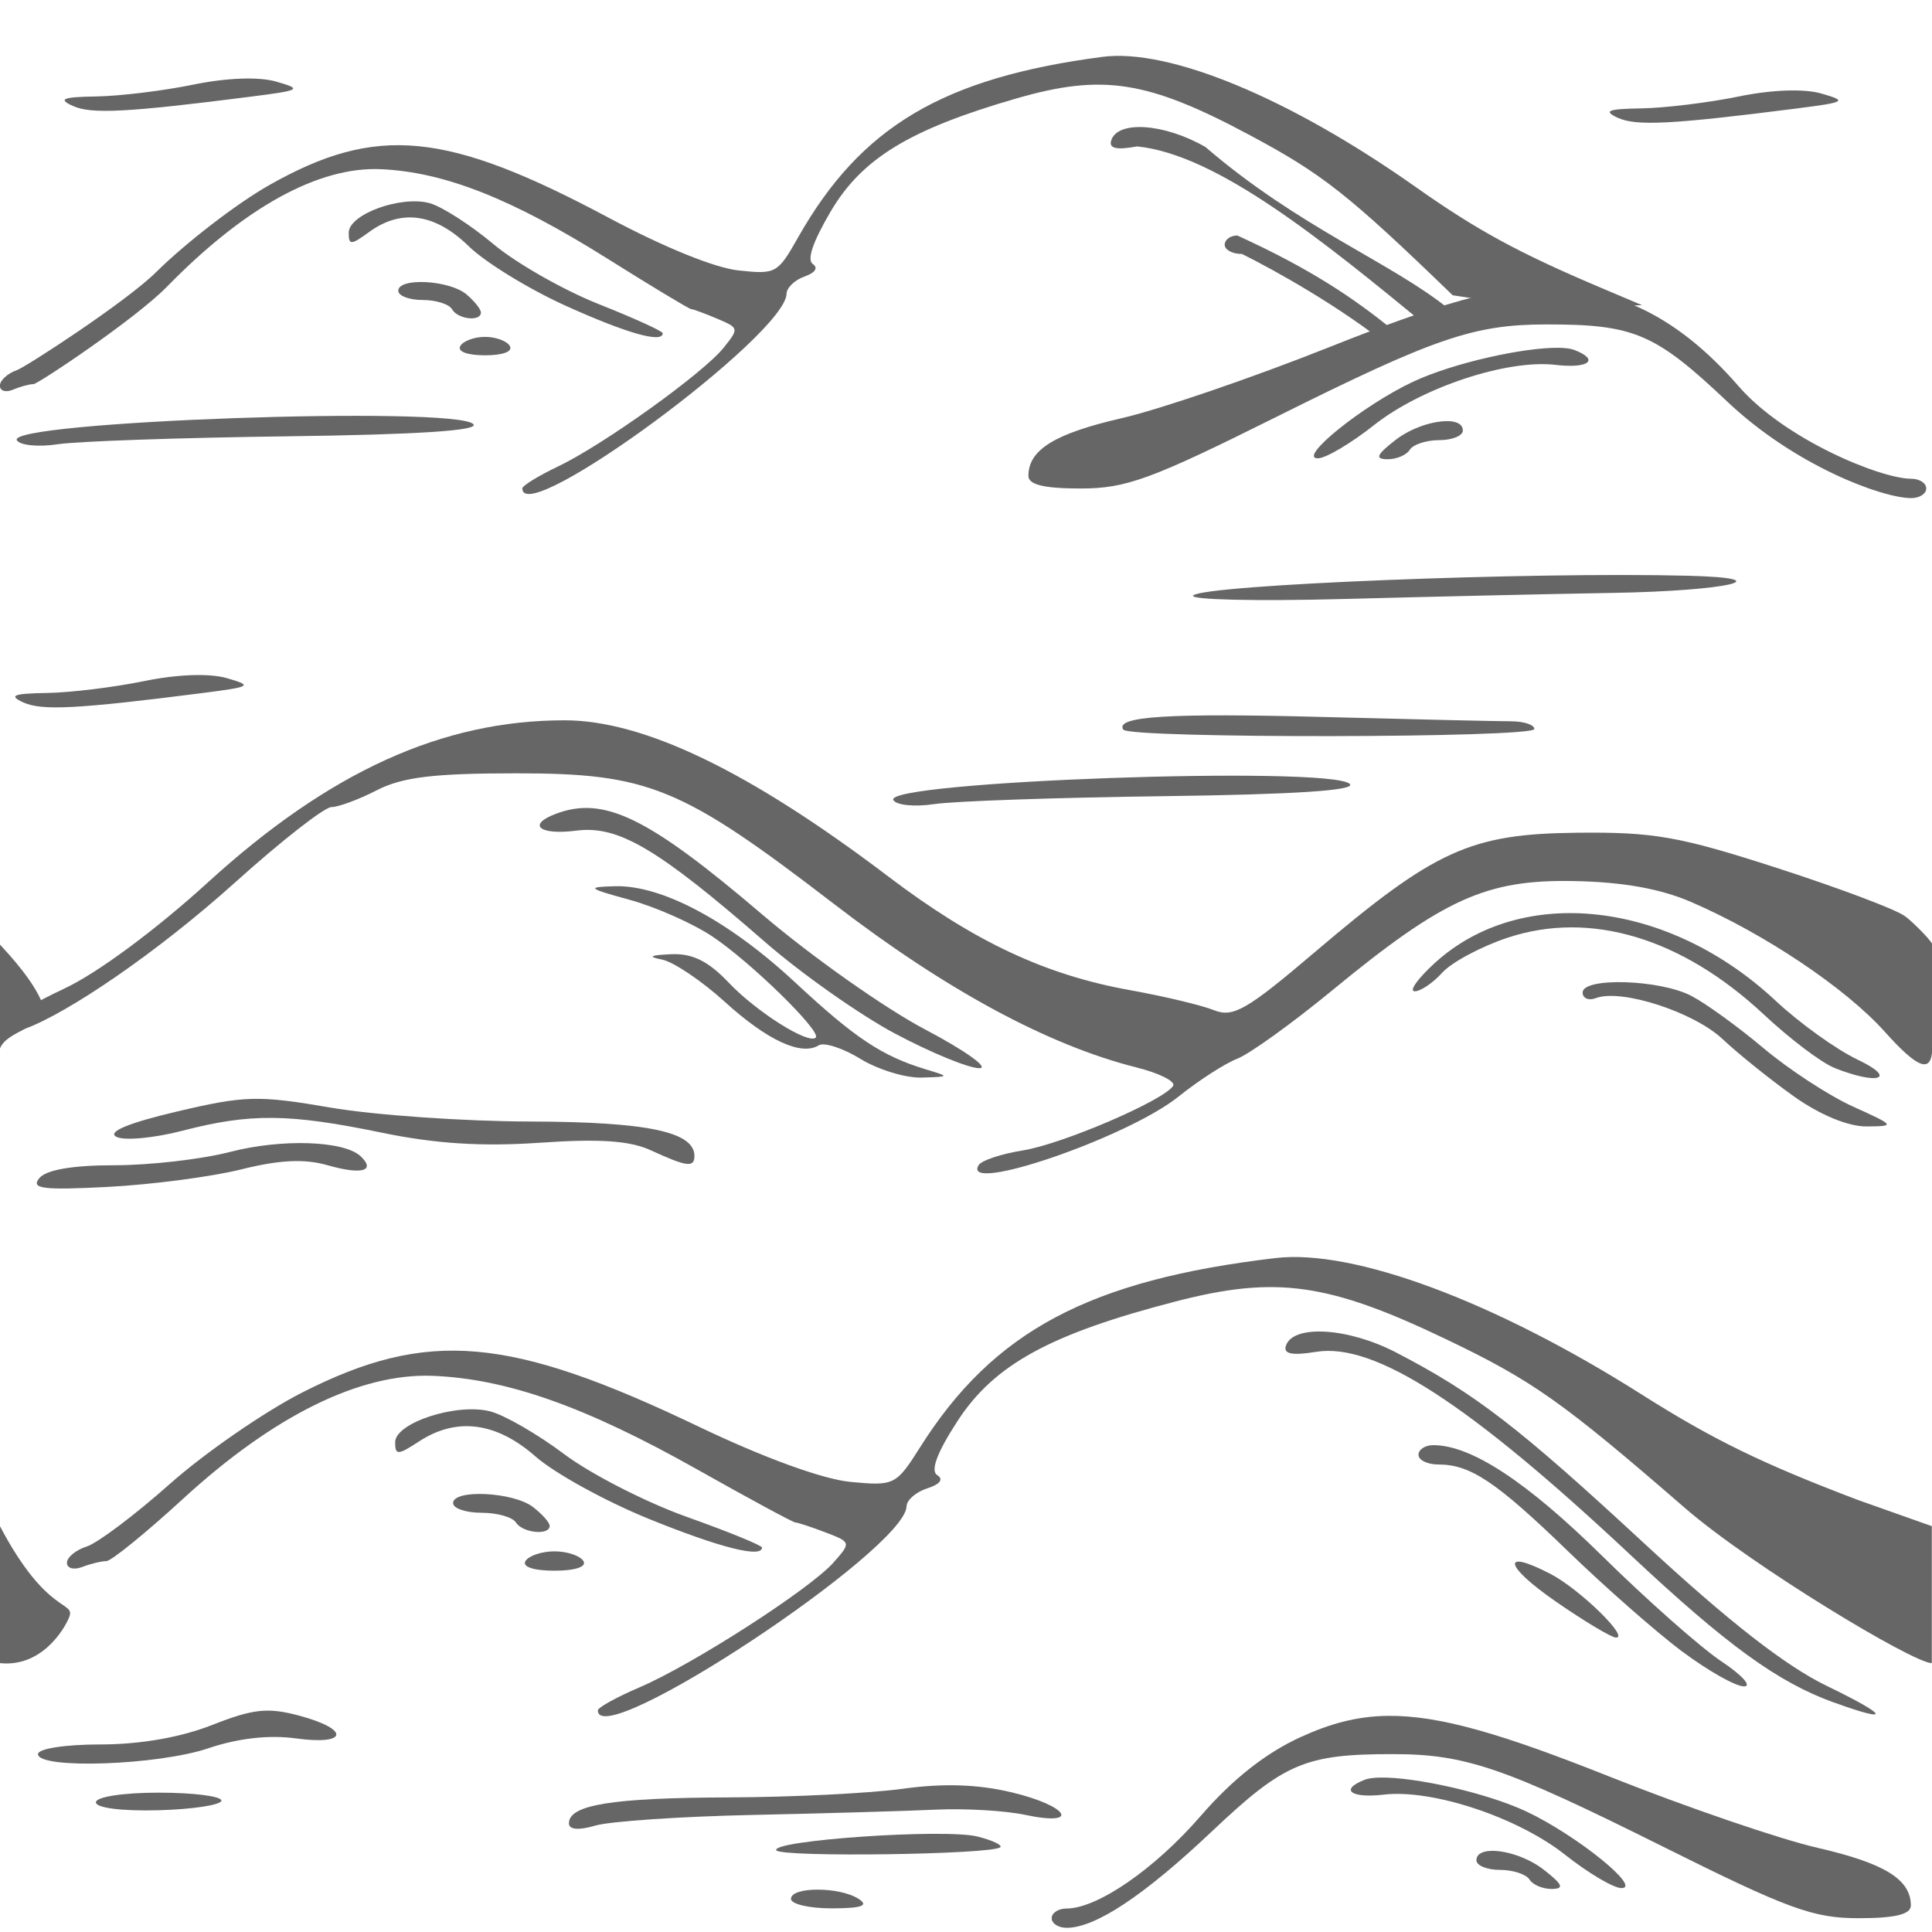 <?xml version="1.0" encoding="UTF-8" standalone="no"?>
<svg
   version="1.1"
   width="100"
   height="100"
   id="svg4460"
   sodipodi:docname="uEA2D-dune.svg"
   inkscape:version="1.1.1 (3bf5ae0d25, 2021-09-20)"
   xmlns:inkscape="http://www.inkscape.org/namespaces/inkscape"
   xmlns:sodipodi="http://sodipodi.sourceforge.net/DTD/sodipodi-0.dtd"
   xmlns="http://www.w3.org/2000/svg"
   xmlns:svg="http://www.w3.org/2000/svg"
   xmlns:rdf="http://www.w3.org/1999/02/22-rdf-syntax-ns#"
   xmlns:cc="http://creativecommons.org/ns#"
   xmlns:dc="http://purl.org/dc/elements/1.1/">
  <sodipodi:namedview
     pagecolor="#ffffff"
     bordercolor="#666666"
     borderopacity="1"
     objecttolerance="10"
     gridtolerance="10"
     guidetolerance="10"
     inkscape:pageopacity="0"
     inkscape:pageshadow="2"
     inkscape:window-width="2880"
     inkscape:window-height="1541"
     id="namedview11"
     showgrid="true"
     inkscape:zoom="2"
     inkscape:cx="291.5"
     inkscape:cy="58.25"
     inkscape:window-x="2869"
     inkscape:window-y="-11"
     inkscape:window-maximized="1"
     inkscape:current-layer="text5282"
     inkscape:document-rotation="0"
     inkscape:pagecheckerboard="0"
     showguides="true"
     inkscape:guide-bbox="true"
     inkscape:showpageshadow="0"
     inkscape:deskcolor="#d1d1d1"
     inkscape:lockguides="true">
    <inkscape:grid
       type="xygrid"
       id="grid823"
       originx="0"
       originy="0" />
    <sodipodi:guide
       position="0,86"
       orientation="66,0"
       id="guide957"
       inkscape:locked="true" />
    <sodipodi:guide
       position="0,20"
       orientation="0,50"
       id="guide959"
       inkscape:locked="true" />
    <sodipodi:guide
       position="9,64.33"
       orientation="8.539,0"
       id="guide1517"
       inkscape:locked="true" />
    <sodipodi:guide
       position="9,55.791"
       orientation="0,26.228"
       id="guide1519"
       inkscape:locked="true" />
    <sodipodi:guide
       position="95,90"
       orientation="-8.539,0"
       id="guide1521"
       inkscape:locked="true" />
    <sodipodi:guide
       position="70,70"
       orientation="0,-26.228"
       id="guide1523"
       inkscape:locked="true" />
    <sodipodi:guide
       position="7.925,20"
       orientation="0,-6.85"
       id="guide4054"
       inkscape:locked="true" />
    <sodipodi:guide
       position="90,80"
       orientation="0,6.85"
       id="guide4058"
       inkscape:locked="true" />
  </sodipodi:namedview>
  <defs
     id="defs4462" />
  <g
     aria-label="C"
     id="text3215"
     style="font-size:32px;line-height:1.25"
     transform="translate(-37.75,-4)">
    <g
       aria-label="A"
       id="text5282"
       transform="matrix(1.629,0,0,2.829,-41.003,-68.777)">
      <path
         style="fill:#666666;fill-opacity:1;stroke-width:0.233"
         d="m 86.257,36.62 c 0.354,-0.196 10.68,-0.434 15.713,-0.361 3.03,0.044 1.259,0.278 -2.37,0.314 -1.967,0.019 -5.832,0.07 -8.589,0.112 -2.756,0.042 -4.896,0.014 -4.755,-0.065 z"
         id="path14860" />
      <path
         style="fill:#666666;fill-opacity:1;stroke-width:0.233"
         d="m 49.091,38.579 c -0.486,-0.129 -0.33,-0.165 0.748,-0.175 0.749,-0.007 2.136,-0.105 3.083,-0.217 1.052,-0.125 2.073,-0.146 2.626,-0.055 0.84,0.139 0.784,0.159 -0.782,0.274 -3.954,0.291 -5.096,0.325 -5.675,0.172 z"
         id="path14858" />
      <path
         style="font-size:32px;line-height:1.25;fill:#666666;fill-opacity:1;stroke-width:0.233"
         d="m 50.662,27.665 c -0.486,-0.129 -0.33,-0.165 0.748,-0.175 0.749,-0.007 2.136,-0.105 3.083,-0.217 1.052,-0.125 2.073,-0.146 2.626,-0.055 0.84,0.139 0.784,0.159 -0.782,0.274 -3.954,0.291 -5.096,0.325 -5.675,0.172 z"
         id="path14858-7" />
      <path
         style="font-size:32px;line-height:1.25;fill:#666666;fill-opacity:1;stroke-width:0.233"
         d="m 99.756,27.883 c -0.486,-0.129 -0.33,-0.165 0.748,-0.175 0.749,-0.007 2.136,-0.105 3.083,-0.217 1.052,-0.125 2.073,-0.146 2.626,-0.055 0.84,0.139 0.784,0.159 -0.782,0.274 -3.954,0.291 -5.096,0.325 -5.675,0.172 z"
         id="path14858-1" />
      <path
         style="fill:#666666;fill-opacity:1;stroke-width:0.233"
         d="m 84.033,39.073 c -0.262,-0.243 1.453,-0.304 6.407,-0.229 2.834,0.043 5.491,0.078 5.905,0.078 0.413,0 0.752,0.063 0.752,0.141 0,0.167 -12.884,0.177 -13.064,0.011 z"
         id="path14856" />
      <path
         style="fill:#666666;fill-opacity:1;stroke-width:0.233"
         d="m 76.731,40.365 c -0.37,-0.345 13.91,-0.636 14.503,-0.296 0.206,0.118 -1.756,0.192 -5.887,0.223 -3.407,0.025 -6.699,0.091 -7.314,0.145 -0.615,0.054 -1.201,0.022 -1.302,-0.072 z"
         id="path14854" />
      <path
         style="font-size:32px;line-height:1.25;fill:#666666;fill-opacity:1;stroke-width:0.233"
         d="m 48.881,33.781 c -0.37,-0.345 13.91,-0.636 14.503,-0.296 0.206,0.118 -1.756,0.192 -5.887,0.223 -3.407,0.025 -6.699,0.091 -7.314,0.145 -0.615,0.054 -1.201,0.022 -1.302,-0.072 z"
         id="path14854-9" />
      <path
         style="fill:#666666;fill-opacity:1;stroke-width:0.233"
         d="m 76.797,44.641 c -1.127,-0.346 -2.99,-1.101 -4.141,-1.679 -3.42,-1.715 -4.667,-2.139 -6.004,-2.039 -1.156,0.086 -1.571,-0.103 -0.665,-0.304 1.538,-0.34 2.937,0.051 6.574,1.837 1.562,0.767 3.891,1.714 5.176,2.104 1.285,0.39 2.059,0.709 1.722,0.709 -0.337,1.75e-4 -1.535,-0.283 -2.662,-0.629 z"
         id="path14852" />
      <path
         style="fill:#666666;fill-opacity:1;stroke-width:0.233"
         d="m 106.626,45.262 c -0.411,-0.094 -1.416,-0.532 -2.234,-0.973 -2.611,-1.406 -5.524,-1.909 -8.15,-1.406 -0.84,0.161 -1.772,0.448 -2.071,0.638 -0.299,0.19 -0.695,0.344 -0.88,0.341 -0.185,-0.002 0.107,-0.237 0.649,-0.521 2.75,-1.44 7.416,-1.141 10.825,0.695 0.759,0.409 1.933,0.894 2.607,1.078 1.277,0.349 0.659,0.472 -0.747,0.149 z"
         id="path14850" />
      <path
         style="fill:#666666;fill-opacity:1;stroke-width:0.233"
         d="m 75.683,45.098 c -0.558,-0.196 -1.153,-0.307 -1.321,-0.248 -0.558,0.199 -1.635,-0.088 -2.988,-0.795 -0.735,-0.384 -1.632,-0.732 -1.994,-0.773 -0.466,-0.052 -0.384,-0.081 0.282,-0.098 0.684,-0.018 1.184,0.124 1.84,0.522 0.886,0.536 2.533,1.134 2.762,1.003 0.193,-0.111 -2.085,-1.392 -3.296,-1.854 -0.621,-0.237 -1.794,-0.536 -2.607,-0.665 -1.355,-0.214 -1.395,-0.235 -0.479,-0.25 1.487,-0.024 3.622,0.632 5.722,1.757 1.906,1.021 2.761,1.349 4.15,1.592 0.778,0.136 0.777,0.137 -0.135,0.152 -0.506,0.008 -1.377,-0.146 -1.936,-0.342 z"
         id="path14848" />
      <path
         style="fill:#666666;fill-opacity:1;stroke-width:0.233"
         d="m 105.348,45.787 c -0.742,-0.304 -1.764,-0.776 -2.27,-1.05 -0.918,-0.497 -3.225,-0.926 -4.025,-0.75 -0.232,0.051 -0.422,0.004 -0.422,-0.102 0,-0.283 2.45,-0.24 3.451,0.06 0.464,0.139 1.499,0.571 2.301,0.96 0.801,0.388 2.078,0.868 2.837,1.066 1.344,0.35 1.355,0.36 0.429,0.364 -0.581,0.002 -1.476,-0.211 -2.301,-0.548 z"
         id="path14846" />
      <path
         style="fill:#666666;fill-opacity:1;stroke-width:0.233"
         d="m 69.029,46.773 c -0.669,-0.178 -1.632,-0.216 -3.528,-0.14 -1.837,0.073 -3.32,0.019 -5.017,-0.183 -2.956,-0.352 -4.181,-0.359 -6.339,-0.037 -0.921,0.137 -1.87,0.187 -2.109,0.11 -0.283,-0.091 0.392,-0.252 1.931,-0.461 2.157,-0.293 2.587,-0.299 4.879,-0.072 1.383,0.137 4.239,0.252 6.348,0.255 3.714,0.006 5.215,0.187 5.215,0.63 0,0.217 -0.244,0.199 -1.38,-0.102 z"
         id="path14844" />
      <path
         id="path14842"
         style="fill:#666666;fill-opacity:1;stroke-width:0.5"
         d="M 29.215 37.34 C 22.89 37.34 17.048 40.001 10.764 45.74 C 8.075 48.196 5.046 50.441 3.35 51.236 C 2.941 51.428 2.523 51.636 2.123 51.844 C 1.85 51.216 1.249 50.297 0 48.963 L -0.012 54.391 C 0.155 53.882 0.77 53.612 1.314 53.322 C 3.518 52.509 8.129 49.387 12.209 45.709 C 14.572 43.579 16.798 41.838 17.156 41.838 C 17.514 41.838 18.572 41.444 19.508 40.963 C 20.824 40.286 22.453 40.088 26.707 40.088 C 33.581 40.088 35.268 40.785 43.201 46.889 C 48.974 51.33 54.256 54.185 58.828 55.336 C 60.005 55.632 60.852 56.06 60.711 56.287 C 60.246 57.039 54.971 59.308 52.928 59.635 C 51.823 59.811 50.8 60.152 50.652 60.391 C 49.696 61.938 58.341 58.972 60.988 56.846 C 62.03 56.008 63.4 55.123 64.033 54.879 C 64.666 54.635 66.87 53.046 68.932 51.348 C 74.706 46.59 76.911 45.589 81.426 45.672 C 83.978 45.718 85.926 46.066 87.535 46.764 C 91.328 48.408 95.521 51.225 97.539 53.482 C 99.335 55.492 99.937 55.588 100 54.391 L 100.012 48.963 C 99.843 48.609 98.712 47.548 98.564 47.482 C 98.138 47.152 95.175 46.034 91.98 45 C 86.899 43.355 85.6 43.125 81.604 43.168 C 76.092 43.226 74.266 44.059 68.039 49.361 C 64.525 52.355 63.815 52.762 62.828 52.365 C 62.2 52.112 60.246 51.645 58.486 51.328 C 54.076 50.533 50.415 48.809 45.973 45.436 C 38.789 39.981 33.324 37.34 29.215 37.34 z "
         transform="matrix(0.614,0,0,0.353,48.342,25.723)" />
      <path
         style="fill:#666666;fill-opacity:1;stroke-width:0.233"
         d="m 49.593,47.281 c 0.221,-0.153 1.054,-0.236 2.382,-0.236 1.124,0 2.776,-0.109 3.672,-0.243 1.648,-0.246 3.634,-0.208 4.159,0.08 0.49,0.269 0.024,0.341 -1.051,0.163 -0.734,-0.121 -1.523,-0.1 -2.74,0.075 -0.94,0.135 -2.846,0.279 -4.235,0.321 -2.081,0.062 -2.466,0.034 -2.186,-0.16 z"
         id="path14840" />
      <path
         id="path14826"
         style="fill:#666666;fill-opacity:1;stroke-width:0.233"
         d="m 67.342,57.018 c 0,-0.052 0.594,-0.241 1.32,-0.42 1.687,-0.416 5.408,-1.794 6.16,-2.281 0.57,-0.369 0.567,-0.376 -0.25,-0.555 -0.455,-0.1 -0.885,-0.181 -0.955,-0.181 -0.07,0 -1.475,-0.437 -3.121,-0.971 -3.54,-1.148 -6.043,-1.658 -8.4,-1.712 -2.306,-0.053 -5.05,0.725 -7.938,2.251 -1.185,0.626 -2.282,1.139 -2.436,1.139 -0.154,0 -0.499,0.048 -0.766,0.107 -0.267,0.059 -0.485,0.025 -0.485,-0.076 0,-0.101 0.282,-0.235 0.627,-0.298 0.345,-0.063 1.537,-0.579 2.648,-1.148 1.112,-0.568 3.005,-1.32 4.207,-1.672 3.979,-1.163 6.574,-1.033 12.606,0.63 2.05,0.565 3.925,0.958 4.801,1.007 1.4,0.077 1.458,0.061 2.221,-0.635 2.329,-2.124 5.378,-3.058 11.291,-3.46 2.482,-0.169 6.958,0.791 11.621,2.491 2.28,0.831 3.825,1.266 6.88,1.934 l 2.353,0.48 0,2.507 c -0.591,0 -5.75,-1.793 -7.848,-2.841 -3.891,-1.943 -4.839,-2.329 -7.582,-3.085 -3.746,-1.033 -5.413,-1.167 -8.596,-0.692 -3.986,0.594 -5.761,1.154 -6.925,2.182 -0.656,0.58 -0.875,0.916 -0.65,0.996 0.209,0.074 0.089,0.167 -0.314,0.241 -0.36,0.066 -0.657,0.214 -0.661,0.328 -0.027,0.791 -9.809,4.515 -9.809,3.735 z m 39.264,-0.145 c -1.775,-0.37 -3.397,-1.048 -6.452,-2.697 -5.151,-2.78 -8.137,-3.891 -9.994,-3.717 -0.762,0.071 -1.044,0.039 -0.958,-0.111 0.225,-0.394 1.973,-0.334 3.5,0.122 2.503,0.747 3.873,1.354 7.898,3.5 2.667,1.422 4.474,2.234 5.786,2.6 1.98,0.553 2.08,0.69 0.221,0.302 z m -4.808,-0.929 c -0.814,-0.351 -2.447,-1.176 -3.628,-1.835 -2.284,-1.273 -3.105,-1.589 -4.121,-1.589 -0.348,0 -0.634,-0.079 -0.634,-0.177 0,-0.097 0.212,-0.177 0.47,-0.177 1.202,0 2.964,0.665 5.358,2.022 1.434,0.813 3.144,1.684 3.8,1.935 0.656,0.251 0.977,0.457 0.714,0.457 -0.264,0 -1.146,-0.287 -1.96,-0.638 z m -4.023,-0.918 c -1.644,-0.656 -1.747,-0.977 -0.162,-0.503 0.927,0.278 2.539,1.184 2.068,1.163 -0.156,-0.008 -1.014,-0.304 -1.906,-0.66 z M 65.041,54.286 c 0.104,-0.097 0.518,-0.177 0.92,-0.177 0.402,0 0.816,0.079 0.92,0.177 0.113,0.105 -0.258,0.177 -0.92,0.177 -0.662,0 -1.033,-0.071 -0.92,-0.177 z m 3.933,-0.768 c -1.38,-0.322 -3.007,-0.837 -3.615,-1.145 -1.249,-0.631 -2.508,-0.724 -3.703,-0.274 -0.67,0.253 -0.756,0.254 -0.756,0.014 0,-0.355 1.94,-0.72 3.007,-0.567 0.455,0.065 1.517,0.418 2.361,0.783 0.844,0.365 2.604,0.884 3.911,1.152 1.308,0.268 2.377,0.52 2.377,0.558 0,0.198 -1.331,0.004 -3.583,-0.521 z m -4.239,0.062 c -0.104,-0.097 -0.596,-0.177 -1.092,-0.177 -0.496,0 -0.902,-0.079 -0.902,-0.177 0,-0.257 1.902,-0.205 2.531,0.069 0.295,0.129 0.537,0.285 0.537,0.348 0,0.181 -0.866,0.13 -1.074,-0.064 z"
         sodipodi:nodetypes="csccsscsscscccccccsscccscscsccccccccscccccsssscscccccccscsccccscccscccsscscc" />
      <path
         id="path14826-9"
         style="font-size:32px;line-height:1.25;fill:#666666;fill-opacity:1;stroke-width:0.21"
         d="m 64.938,34.663 c 0,-0.05 0.508,-0.23 1.13,-0.401 1.444,-0.397 4.63,-1.712 5.273,-2.177 0.488,-0.353 0.486,-0.359 -0.214,-0.53 -0.389,-0.095 -0.757,-0.173 -0.817,-0.173 -0.06,0 -1.262,-0.417 -2.672,-0.927 -3.03,-1.095 -5.172,-1.582 -7.19,-1.634 -1.974,-0.051 -4.323,0.692 -6.795,2.148 -1.015,0.598 -4.11,1.784 -4.242,1.784 -0.132,0 -0.427,0.046 -0.655,0.102 -0.228,0.056 -0.415,0.023 -0.415,-0.073 0,-0.096 0.241,-0.224 0.537,-0.284 0.295,-0.06 3.472,-1.25 4.424,-1.792 0.952,-0.542 2.572,-1.26 3.601,-1.595 3.406,-1.11 5.627,-0.986 10.791,0.601 1.755,0.539 3.36,0.914 4.11,0.961 1.198,0.074 1.248,0.058 1.901,-0.606 1.993,-2.026 4.603,-2.918 9.665,-3.301 2.125,-0.161 5.956,0.755 9.947,2.377 1.952,0.793 3.274,1.208 5.89,1.846 l 1.313,0.32 c -3.683,0.07 -3.069,0.07 -6.017,-0.181 -3.331,-1.854 -4.142,-2.222 -6.49,-2.943 -3.207,-0.985 -4.633,-1.113 -7.358,-0.661 -3.412,0.567 -4.932,1.101 -5.928,2.082 -0.562,0.553 -0.749,0.874 -0.556,0.95 0.179,0.071 0.076,0.159 -0.268,0.23 -0.308,0.063 -0.563,0.204 -0.566,0.313 -0.023,0.754 -8.396,4.308 -8.396,3.563 z m 19.532,-6.258 c -0.652,0.068 -0.893,0.037 -0.82,-0.106 0.193,-0.376 1.689,-0.318 2.996,0.116 2.97,1.473 5.918,2.116 7.734,2.963 l -0.614,0.353 c -3.399,-1.609 -6.752,-3.181 -9.295,-3.327 z m 3.33,1.967 c -0.298,0 -0.542,-0.076 -0.542,-0.169 0,-0.093 0.181,-0.169 0.402,-0.169 2.423,0.637 3.727,1.168 4.878,1.697 v 0.353 c -1.584,-0.737 -3.683,-1.414 -4.738,-1.714 z m -24.831,1.685 c 0.089,-0.093 0.444,-0.168 0.788,-0.168 0.344,0 0.698,0.076 0.788,0.168 0.097,0.101 -0.221,0.169 -0.788,0.169 -0.566,0 -0.885,-0.068 -0.788,-0.169 z m 3.366,-0.733 c -1.181,-0.307 -2.574,-0.799 -3.094,-1.092 -1.069,-0.602 -2.147,-0.691 -3.17,-0.261 -0.573,0.241 -0.647,0.243 -0.647,0.013 0,-0.338 1.66,-0.687 2.574,-0.541 0.389,0.062 1.299,0.399 2.021,0.747 0.722,0.349 2.229,0.843 3.348,1.099 1.119,0.256 2.035,0.496 2.035,0.533 0,0.189 -1.139,0.003 -3.067,-0.498 z m -3.629,0.059 c -0.089,-0.093 -0.51,-0.169 -0.935,-0.169 -0.425,0 -0.772,-0.076 -0.772,-0.169 0,-0.246 1.628,-0.196 2.166,0.066 0.253,0.123 0.46,0.272 0.46,0.332 0,0.173 -0.741,0.124 -0.919,-0.061 z"
         sodipodi:nodetypes="csccsccsscscccccccssccscscsccccccccccccccccccsccccscccscccsscsccs" />
      <path
         style="fill:#666666;fill-opacity:1;stroke-width:0.233"
         d="m 49.551,57.819 c 0,-0.1 0.865,-0.177 1.982,-0.177 1.265,0 2.551,-0.129 3.552,-0.356 1.307,-0.297 1.771,-0.325 2.772,-0.17 1.623,0.252 1.541,0.546 -0.116,0.415 -0.847,-0.067 -1.838,-0.002 -2.771,0.18 -1.602,0.313 -5.419,0.389 -5.419,0.107 z"
         id="path14824" />
      <path
         style="fill:#666666;fill-opacity:1;stroke-width:0.233"
         d="m 51.391,58.701 c 0,-0.1 0.869,-0.177 1.994,-0.177 1.097,0 1.994,0.065 1.994,0.145 0,0.08 -0.897,0.159 -1.994,0.177 -1.162,0.018 -1.994,-0.042 -1.994,-0.145 z"
         id="path14822" />
      <path
         style="fill:#666666;fill-opacity:1;stroke-width:0.233"
         d="m 66.422,59.085 c 0,-0.339 1.355,-0.466 5.061,-0.474 2.025,-0.004 4.527,-0.076 5.56,-0.159 1.28,-0.102 2.38,-0.081 3.451,0.067 1.811,0.25 2.199,0.628 0.421,0.411 -0.633,-0.077 -1.909,-0.12 -2.837,-0.095 -0.928,0.025 -3.551,0.069 -5.828,0.097 -2.278,0.028 -4.521,0.116 -4.985,0.194 -0.539,0.091 -0.844,0.076 -0.844,-0.041 z"
         id="path14820" />
      <path
         style="fill:#666666;fill-opacity:1;stroke-width:0.233"
         d="m 73.012,59.58 c -0.196,-0.183 5.354,-0.403 6.391,-0.253 0.468,0.068 0.794,0.156 0.725,0.195 -0.234,0.135 -6.974,0.189 -7.116,0.057 z"
         id="path14818" />
      <path
         id="path14816"
         style="fill:#666666;fill-opacity:1;stroke-width:0.233"
         d="M 92.446 57.119 C 91.459 57.125 90.605 57.261 89.664 57.509 C 88.558 57.8 87.506 58.279 86.494 58.951 C 85.034 59.921 83.214 60.644 82.232 60.644 C 81.972 60.644 81.76 60.724 81.76 60.821 C 81.76 60.918 81.973 60.997 82.235 60.997 C 83.152 60.997 84.692 60.408 86.847 59.235 C 89.151 57.98 89.811 57.818 92.61 57.819 C 94.912 57.82 96.14 58.063 101.189 59.513 C 105.163 60.654 105.953 60.821 107.401 60.821 C 108.563 60.821 109.06 60.751 109.06 60.589 C 109.06 60.112 108.229 59.816 106.101 59.534 C 104.896 59.375 101.928 58.79 99.506 58.235 C 96.104 57.455 94.09 57.108 92.446 57.119 z M 92.196 58.248 C 91.992 58.25 91.827 58.262 91.717 58.286 C 90.897 58.467 91.253 58.631 92.313 58.56 C 93.856 58.456 96.566 58.974 98.073 59.66 C 98.802 59.992 99.604 60.267 99.857 60.27 C 100.543 60.279 98.432 59.299 96.84 58.868 C 95.57 58.525 93.3 58.236 92.196 58.248 z M 95.722 59.589 C 95.445 59.594 95.256 59.649 95.256 59.761 C 95.256 59.858 95.593 59.937 96.005 59.937 C 96.417 59.937 96.838 60.017 96.943 60.114 C 97.047 60.211 97.366 60.287 97.651 60.286 C 98.056 60.283 98.002 60.207 97.403 59.937 C 96.897 59.709 96.185 59.58 95.722 59.589 z " />
      <path
         id="path14816-3"
         style="font-size:32px;line-height:1.25;fill:#666666;fill-opacity:1;stroke-width:0.233"
         d="m 97.636,30.96 c 0.987,0.006 1.841,0.142 2.781,0.39 1.106,0.291 2.158,0.77 3.17,1.442 1.461,0.97 4.508,1.693 5.49,1.693 0.26,0 0.472,0.08 0.472,0.177 0,0.097 -0.213,0.177 -0.475,0.177 -0.917,0 -3.686,-0.589 -5.84,-1.762 -2.304,-1.255 -2.964,-1.417 -5.763,-1.416 -2.302,0.002 -3.53,0.244 -8.579,1.694 -3.974,1.141 -4.764,1.308 -6.212,1.308 -1.162,0 -1.659,-0.069 -1.659,-0.231 0,-0.477 0.832,-0.773 2.959,-1.055 1.206,-0.159 4.173,-0.744 6.595,-1.299 3.402,-0.78 5.416,-1.127 7.06,-1.116 z m 0.249,1.129 c 0.204,0.002 0.369,0.014 0.48,0.039 0.82,0.181 0.464,0.345 -0.596,0.273 -1.543,-0.104 -4.253,0.414 -5.761,1.1 -0.728,0.332 -1.531,0.607 -1.784,0.61 -0.685,0.01 1.425,-0.97 3.018,-1.401 1.27,-0.344 3.54,-0.633 4.643,-0.621 z m -3.526,1.341 c 0.278,0.005 0.466,0.06 0.466,0.172 0,0.097 -0.337,0.176 -0.749,0.176 -0.412,0 -0.833,0.08 -0.938,0.177 -0.104,0.097 -0.423,0.174 -0.709,0.173 -0.405,-0.003 -0.351,-0.08 0.248,-0.349 0.506,-0.228 1.218,-0.356 1.681,-0.348 z"
         sodipodi:nodetypes="sccssssccssccssccsccscsscccc" />
      <path
         style="fill:#666666;fill-opacity:1;stroke-width:0.233"
         d="m 73.477,60.467 c 0,-0.225 1.542,-0.225 2.147,0 0.337,0.125 0.111,0.172 -0.844,0.174 -0.717,0.001 -1.304,-0.077 -1.304,-0.174 z"
         id="path14812" />
      <path
         id="path14826-7"
         style="font-size:32px;line-height:1.25;fill:#666666;fill-opacity:1;stroke-width:0.233"
         d="m 48.342,53.647 c 1.508,1.653 2.42,1.359 2.196,1.674 -0.167,0.233 -0.892,0.913 -2.196,0.833 z"
         sodipodi:nodetypes="cscc" />
    </g>
  </g>
</svg>
